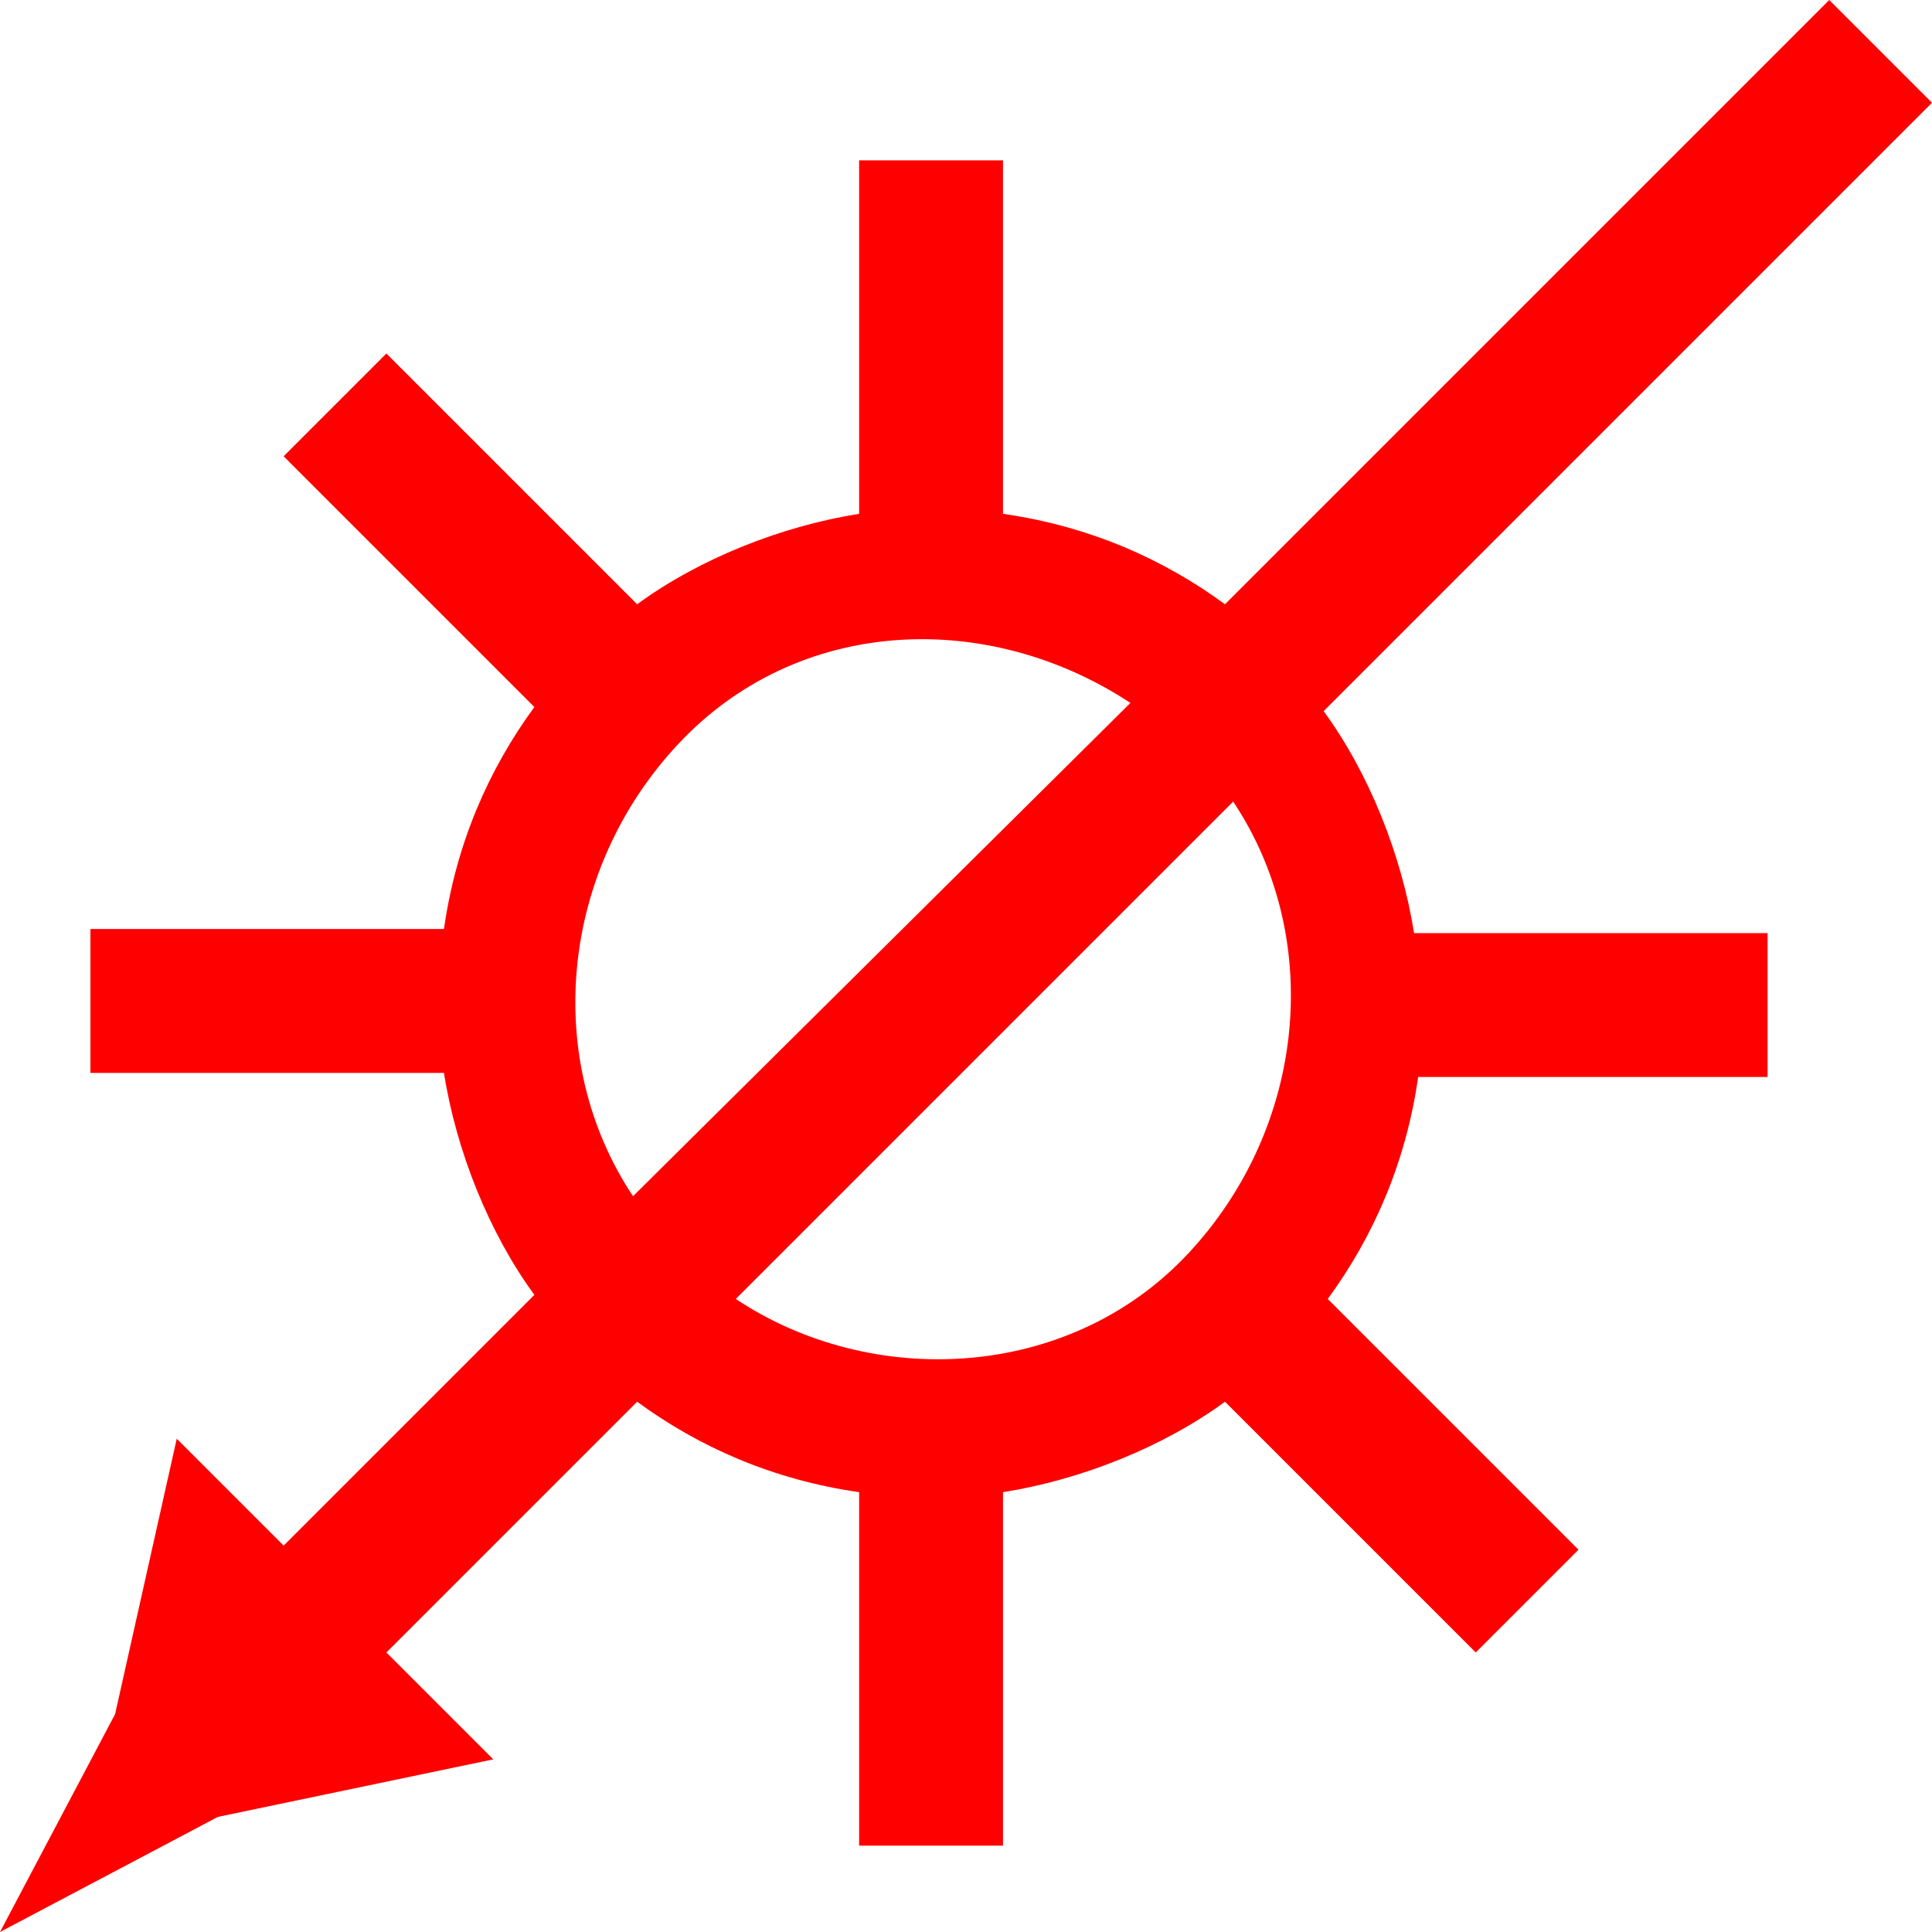 <?xml version="1.0" encoding="utf-8"?>
<!-- Generator: Adobe Illustrator 22.1.0, SVG Export Plug-In . SVG Version: 6.00 Build 0)  -->
<svg version="1.1" id="Layer_1" xmlns="http://www.w3.org/2000/svg" xmlns:xlink="http://www.w3.org/1999/xlink" x="0px" y="0px"
	 viewBox="0 0 47 47" style="enable-background:new 0 0 47 47;" xml:space="preserve">
<style type="text/css">
	.st0{fill:#FF0000;}
</style>
<path class="st0" d="M0,47l5.3-2.8l6.7-1.4l-2.6-2.6l5-5l1.1-1.1c1.5,1.1,3.3,1.9,5.4,2.2v8.6h3.5v-8.6c1.9-0.3,3.9-1.1,5.4-2.2
	l6.1,6.1l2.5-2.5l-6.1-6.1c1.1-1.5,1.9-3.3,2.2-5.4H43v-3.5h-8.6c-0.3-1.9-1.1-3.9-2.2-5.4l1.1-1.1l5-5L47,2.5L44.5,0l-8.7,8.7l-5,5
	l-1,1c-1.5-1.1-3.3-1.9-5.4-2.2V3.9h-3.5v8.6c-1.9,0.3-3.9,1.1-5.4,2.2L9.4,8.6l-2.5,2.5l6.1,6.1c-1.1,1.5-1.9,3.3-2.2,5.4H2.2v3.5
	h8.6c0.3,1.9,1.1,3.9,2.2,5.4l-1.1,1.1l-5,5l-2.6-2.6l-1.5,6.7L0,47z M27.5,17.1L15.4,29.1c-2.2-3.3-1.8-7.9,1.1-11
	S24,14.8,27.5,17.1z M17.9,31.6l12.1-12.1c2.2,3.3,1.8,7.9-1.1,11S21.2,33.8,17.9,31.6z"/>
</svg>
